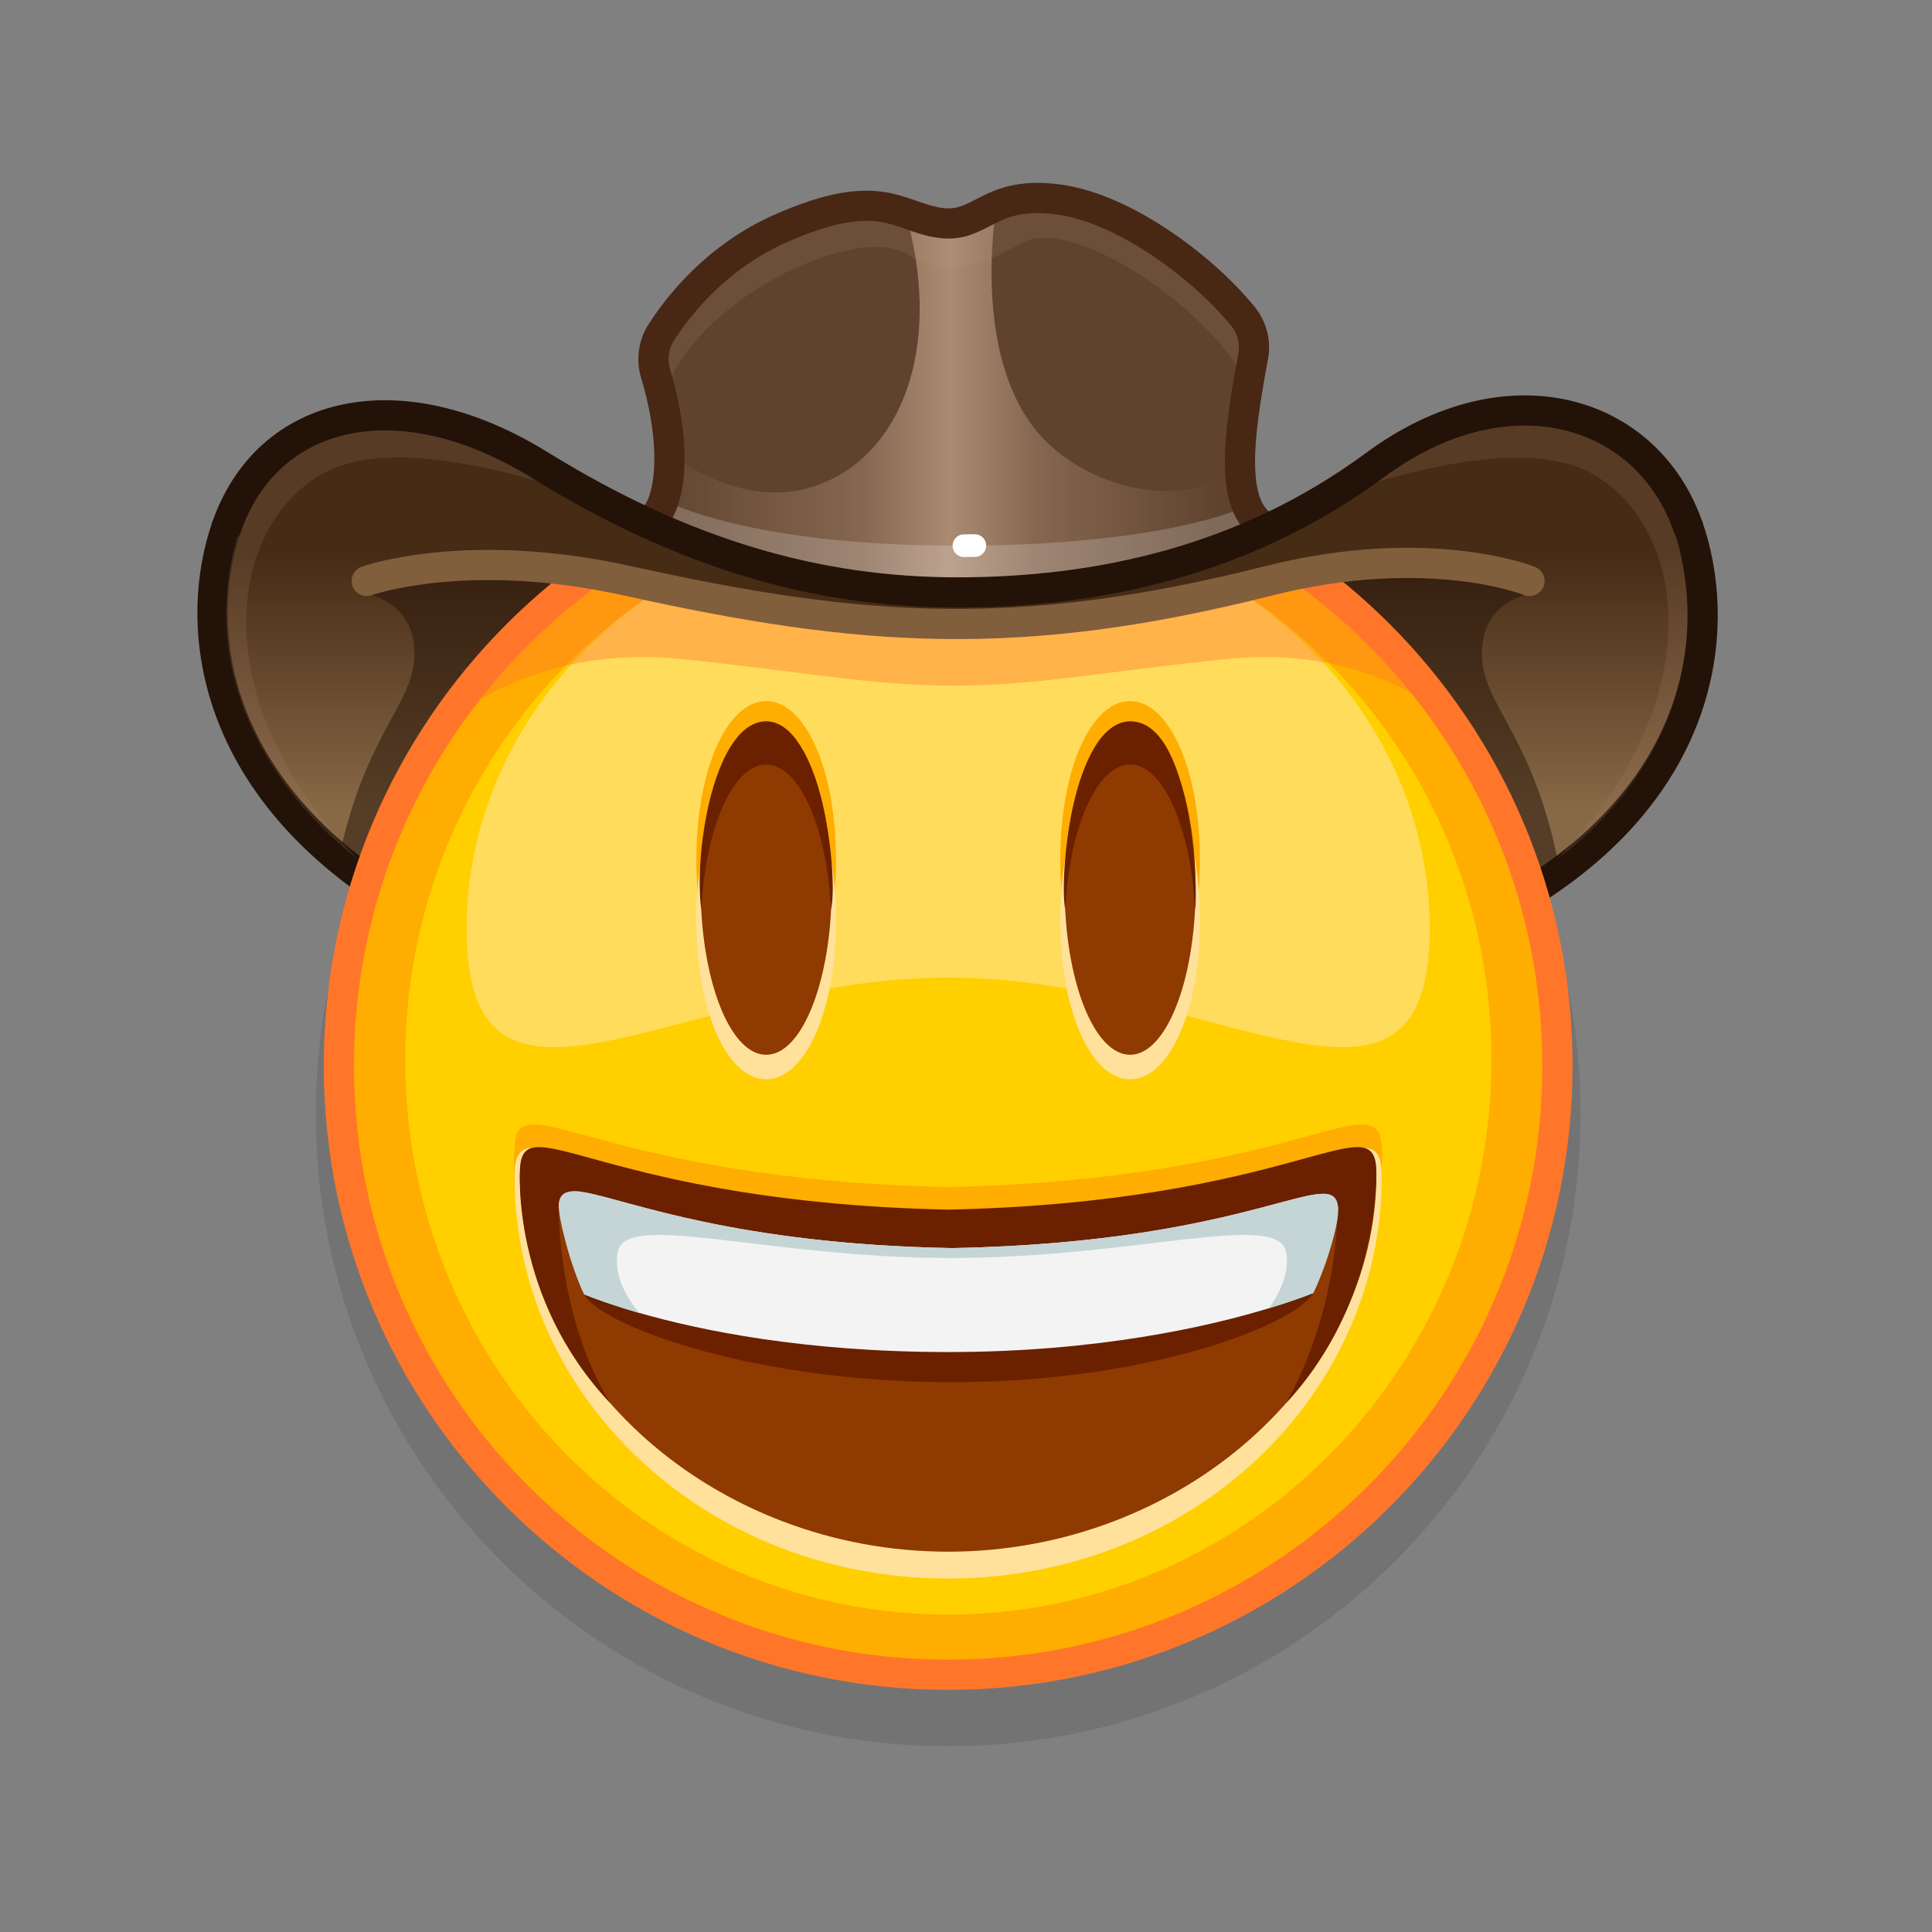 <svg xmlns="http://www.w3.org/2000/svg" viewBox="0 0 512 512" width="512" height="512" style="width: 100%; height: 100%; transform: translate3d(0,0,0);" preserveAspectRatio="xMidYMid meet"><rect x="0" y="0" width="512" height="512" fill="#808080" stroke="none"/><defs><clipPath id="__lottie_element_6434"><rect width="512" height="512" x="0" y="0"></rect></clipPath><linearGradient id="__lottie_element_6448" spreadMethod="pad" gradientUnits="userSpaceOnUse" x1="-85" y1="-150.864" x2="79.32" y2="-150.864"><stop offset="0%" stop-color="rgb(95,67,47)"></stop><stop offset="35%" stop-color="rgb(143,112,89)"></stop><stop offset="49%" stop-color="rgb(190,157,131)"></stop><stop offset="63%" stop-color="rgb(143,112,89)"></stop><stop offset="93%" stop-color="rgb(95,67,47)"></stop></linearGradient><linearGradient id="__lottie_element_6458" spreadMethod="pad" gradientUnits="userSpaceOnUse" x1="-3" y1="-40.864" x2="-3" y2="-114.234"><stop offset="0%" stop-color="rgb(136,105,71)"></stop><stop offset="46%" stop-color="rgb(103,74,46)"></stop><stop offset="93%" stop-color="rgb(70,43,21)"></stop></linearGradient></defs><g clip-path="url(#__lottie_element_6434)"><g style="display: block;" transform="matrix(1,0,0,1,256,256.001)" opacity="1"><g opacity="1" transform="matrix(1,0,0,1,0,0)"><path fill="url(#__lottie_element_6458)" fill-opacity="1" d=" M108.423,-132.777 C143.636,-158.754 180.499,-147.502 191.366,-116.389 C199.97,-91.755 196.477,-54.563 151.242,-20.648 C90.666,24.769 -64,39.189 -155.81,-20.648 C-197.667,-47.928 -204.538,-91.755 -195.934,-116.389 C-185.067,-147.502 -148.205,-158.754 -112.992,-132.777 C-46,-94.197 26.366,-79.531 108.423,-132.777z"></path></g><g opacity="0.5" transform="matrix(1,0,0,1,0,0)"><path fill="rgb(35,18,7)" fill-opacity="1" d=" M156.74,-28.492 C149.35,-63.926 135.048,-70.203 136.878,-85.382 C138.267,-96.906 149.35,-98.639 149.35,-98.639 C128.257,-112.199 22.515,-96.231 -0.364,-92.576 C-30.618,-97.632 -133.026,-113.316 -158.808,-98.639 C-158.808,-98.639 -147.725,-96.906 -146.336,-85.382 C-144.506,-70.203 -158.808,-63.926 -166.198,-28.492 C-128.457,4.802 32,59.727 156.74,-28.492z"></path></g><g opacity="1" transform="matrix(1,0,0,1,0,0)"><path stroke-linecap="round" stroke-linejoin="round" fill-opacity="0" stroke="rgb(35,18,7)" stroke-opacity="1" stroke-width="8" d=" M-195.934,-116.389 C-204.538,-91.755 -201.157,-51.292 -155.81,-20.648 C-70.301,37.136 86,21.513 151.242,-20.648 C197.209,-50.353 199.97,-91.755 191.366,-116.389"></path></g></g><g style="display: block;" transform="matrix(1,0,0,1,256,256)" opacity="1"><g opacity="0.1" transform="matrix(1,0,0,1,0,0)"><path fill="rgb(0,0,0)" fill-opacity="1" d=" M162.852,39.189 C162.852,131.741 87.824,206.77 -4.729,206.77 C-97.281,206.77 -172.31,131.741 -172.31,39.189 C-172.31,-53.363 -97.281,-128.392 -4.729,-128.392 C87.824,-128.392 162.852,-53.363 162.852,39.189z"></path></g><g opacity="1" transform="matrix(1,0,0,1,0,0)"><path fill="rgb(255,173,0)" fill-opacity="1" d=" M156.74,26.365 C156.74,115.542 84.448,187.835 -4.729,187.835 C-93.906,187.835 -166.198,115.542 -166.198,26.365 C-166.198,-62.812 -93.906,-135.104 -4.729,-135.104 C84.448,-135.104 156.74,-62.812 156.74,26.365z"></path><path stroke-linecap="butt" stroke-linejoin="miter" fill-opacity="0" stroke-miterlimit="10" stroke="rgb(255,118,42)" stroke-opacity="1" stroke-width="8" d=" M156.74,26.365 C156.74,115.542 84.448,187.835 -4.729,187.835 C-93.906,187.835 -166.198,115.542 -166.198,26.365 C-166.198,-62.812 -93.906,-135.104 -4.729,-135.104 C84.448,-135.104 156.74,-62.812 156.74,26.365z"></path></g><g opacity="1" transform="matrix(1,0,0,1,0,0)"><path fill="rgb(255,207,0)" fill-opacity="1" d=" M139.242,26.975 C137.997,108.215 72.551,173.084 -6.936,171.866 C-86.423,170.648 -149.85,103.803 -148.605,22.563 C-147.36,-58.677 -81.914,-123.547 -2.427,-122.329 C77.06,-121.111 140.487,-54.265 139.242,26.975z"></path></g><g opacity="0.9" transform="matrix(1,0,0,1,0,0)"><path fill="rgb(255,222,102)" fill-opacity="1" d=" M122.88,-9.907 C122.88,52.196 65.747,3.069 -4.729,3.069 C-75.205,3.069 -132.337,52.196 -132.337,-9.907 C-132.337,-72.01 -75.205,-122.354 -4.729,-122.354 C65.747,-122.354 122.88,-72.01 122.88,-9.907z"></path></g><g opacity="0.4" transform="matrix(1,0,0,1,0,0)"><path fill="rgb(255,118,42)" fill-opacity="1" d=" M-4.733,-131.351 C-14.373,-131.231 -110.746,-122.354 -137.492,-64.547 C-137.492,-64.547 -114.946,-85.375 -75.852,-81.387 C-42.726,-78.007 -25.252,-74.297 -3.252,-74.297 C18.748,-74.297 36.222,-78.007 69.348,-81.387 C108.442,-85.375 128.988,-64.547 128.988,-64.547 C103.658,-118.597 4.907,-131.231 -4.733,-131.351z"></path></g></g><g style="display: block;" transform="matrix(1,0,0,1,256,256)" opacity="1"><g opacity="1" transform="matrix(1,0,0,1,0,0)"><g opacity="1" transform="matrix(1,0,0,1,0,0)"><path fill="rgb(255,173,0)" fill-opacity="1" d=" M-34.449,-28.03 C-34.449,-3.634 -42.734,16.144 -52.954,16.144 C-63.174,16.144 -71.458,-3.634 -71.458,-28.03 C-71.458,-52.426 -63.174,-70.203 -52.954,-70.203 C-42.734,-70.203 -34.449,-52.426 -34.449,-28.03z"></path></g><g opacity="1" transform="matrix(1,0,0,1,0,0)"><path fill="rgb(255,225,156)" fill-opacity="1" d=" M-34.449,-12.151 C-34.449,12.245 -42.734,30.023 -52.954,30.023 C-63.174,30.023 -71.458,12.245 -71.458,-12.151 C-71.458,-36.547 -63.174,-56.324 -52.954,-56.324 C-42.734,-56.324 -34.449,-36.547 -34.449,-12.151z"></path></g><g opacity="1" transform="matrix(1,0,0,1,0,0)"><path fill="rgb(143,58,0)" fill-opacity="1" d=" M-35.605,-20.648 C-35.605,-13.88 -36.204,-7.468 -37.272,-1.735 C-40.055,13.199 -46.031,23.525 -52.954,23.525 C-60.216,23.525 -66.435,12.164 -69.021,-3.96 C-69.847,-9.109 -70.302,-14.743 -70.302,-20.648 C-70.302,-45.044 -62.535,-64.822 -52.954,-64.822 C-43.373,-64.822 -35.605,-45.044 -35.605,-20.648z"></path></g><g opacity="1" transform="matrix(1,0,0,1,0,0)"><path fill="rgb(107,32,0)" fill-opacity="1" d=" M-35.757,-14.921 C-36.845,-36.633 -44.131,-53.388 -52.952,-53.388 C-61.773,-53.388 -69.06,-36.633 -70.148,-14.921 C-72.25,-30.551 -66.562,-64.822 -52.952,-64.818 C-38.75,-64.814 -33.687,-25.176 -35.757,-14.921z"></path></g></g><g opacity="1" transform="matrix(1,0,0,1,0,0)"><g opacity="1" transform="matrix(1,0,0,1,0,0)"><path fill="rgb(255,173,0)" fill-opacity="1" d=" M61.992,-28.03 C61.992,-3.634 53.707,16.144 43.487,16.144 C33.267,16.144 24.982,-3.634 24.982,-28.03 C24.982,-52.426 33.267,-70.203 43.487,-70.203 C53.707,-70.203 61.992,-52.426 61.992,-28.03z"></path></g><g opacity="1" transform="matrix(1,0,0,1,0,0)"><path fill="rgb(255,225,156)" fill-opacity="1" d=" M61.992,-12.151 C61.992,12.245 53.707,30.023 43.487,30.023 C33.267,30.023 24.982,12.245 24.982,-12.151 C24.982,-36.547 33.267,-56.324 43.487,-56.324 C53.707,-56.324 61.992,-36.547 61.992,-12.151z"></path></g><g opacity="1" transform="matrix(1,0,0,1,0,0)"><path fill="rgb(143,58,0)" fill-opacity="1" d=" M60.835,-20.648 C60.835,-8.45 58.893,2.593 55.754,10.587 C52.615,18.581 48.278,23.525 43.487,23.525 C38.696,23.525 34.359,18.581 31.22,10.587 C28.081,2.593 26.139,-8.45 26.139,-20.648 C26.139,-45.044 33.906,-64.822 43.487,-64.822 C53.068,-64.822 60.835,-45.044 60.835,-20.648z"></path></g><g opacity="1" transform="matrix(1,0,0,1,0,0)"><path fill="rgb(107,32,0)" fill-opacity="1" d=" M60.683,-14.921 C59.595,-36.633 52.309,-53.388 43.488,-53.388 C34.667,-53.388 27.381,-36.633 26.293,-14.921 C24.583,-24.281 28.5,-64.547 43.488,-64.818 C59.756,-65.112 61.693,-20.09 60.683,-14.921z"></path></g></g></g><g style="display: block;" transform="matrix(1,0,0,1,256,256)" opacity="1"><g opacity="1" transform="matrix(1,0,0,1,0,0)"><path fill="rgb(255,173,0)" fill-opacity="1" d=" M-4.73,149.227 C-125.75,144.635 -120.23,57.26 -119.603,47.511 C-118.545,31.055 -96.759,56.59 -4.73,58.582 C87.299,56.59 108.644,31.09 110.142,47.511 C112,67.885 94.958,153.009 -4.73,149.227z"></path></g><g opacity="1" transform="matrix(1,0,0,1,0,0)"><path fill="rgb(255,225,156)" fill-opacity="1" d=" M-4.73,65.318 C-102.242,63.122 -119.646,35.036 -119.646,55.876 C-119.646,114.088 -69.143,162.321 -4.73,162.321 C59.683,162.321 110.185,114.088 110.185,55.876 C110.185,35.036 92.782,63.122 -4.73,65.318z"></path></g><g opacity="1" transform="matrix(1,0,0,1,0,0)"><path fill="rgb(143,58,0)" fill-opacity="1" d=" M108.766,55 C108.766,109.397 57.011,155.212 -4.73,155.212 C-66.471,155.212 -118.227,109.397 -118.227,55 C-118.227,54.723 -58.28,70.628 0,70.636 C55.128,70.643 108.766,54.738 108.766,55z"></path></g><g opacity="1" transform="matrix(1,0,0,1,0,0)"><path fill="rgb(107,32,0)" fill-opacity="1" d=" M84.843,115.809 C98.656,90.969 98.437,65.696 98.444,65.225 C98.656,51.302 77.927,74.304 -4.733,76.296 C-87.385,74.304 -106.97,48.768 -107.902,65.225 C-107.928,65.695 -107.943,93.636 -94.284,115.835 C-120.667,87.969 -118.213,53.966 -118.187,53.496 C-117.161,37.039 -95.626,62.575 -4.733,64.567 C86.16,62.575 107.694,37.039 108.72,53.496 C108.746,53.966 110.185,88.635 84.843,115.809z"></path></g><g opacity="1" transform="matrix(1,0,0,1,0,0)"><path fill="rgb(107,32,0)" fill-opacity="1" d=" M91.998,86.674 C88.028,94.393 49.954,110.294 -3.742,110.294 C-57.942,110.294 -97.729,94.612 -101.149,87.033 C-104.859,78.016 95.529,78.148 91.998,86.674z"></path></g><g opacity="1" transform="matrix(1,0,0,1,0,0)"><path fill="rgb(243,243,243)" fill-opacity="1" d=" M98.61,64.246 C98.61,64.656 95.52,79.706 92,86.676 C89.85,87.526 85.88,89.006 80.23,90.716 C64.28,95.556 34.94,102.306 -4.72,102.306 C-42.67,102.306 -70.3,96.606 -86.58,91.936 C-93.55,89.936 -98.43,88.126 -101.15,87.036 C-104.85,79.676 -107.89,63.976 -107.89,63.516 C-107.75,61.666 -107.14,60.576 -105.94,60.066 C-105.93,60.066 -100.94,60.026 -100.76,60.056 C-89.06,62.206 -61.14,73.686 -3.74,74.756 C77.2,73.246 97.69,51.776 98.61,64.246z"></path></g><g opacity="1" transform="matrix(1,0,0,1,0,0)"><path fill="rgb(197,213,214)" fill-opacity="1" d=" M98.61,64.246 C99,67.719 95.52,79.706 92,86.676 C89.85,87.526 85.88,89.006 80.23,90.716 C82.94,87.116 85.82,81.426 84.85,75.906 C82.87,64.676 45.16,77.386 -4,77.386 C-53.16,77.386 -90.35,64.676 -92.33,75.906 C-93.43,82.116 -89.68,88.306 -86.58,91.936 C-93.55,89.936 -98.43,88.126 -101.15,87.036 C-104.85,79.676 -108.187,66.011 -107.89,63.516 C-108.125,57.969 -100.94,60.026 -100.76,60.056 C-89.06,62.206 -61.14,73.686 -3.74,74.756 C77.2,73.246 97.69,51.776 98.61,64.246z"></path></g></g><g style="display: none;"><g><path></path><path stroke-linecap="round" stroke-linejoin="round" fill-opacity="0"></path></g><g><path></path><path stroke-linecap="butt" stroke-linejoin="miter" fill-opacity="0" stroke-miterlimit="4"></path></g></g><g style="display: block;" transform="matrix(1,0,0,1,256,256.001)" opacity="1"><g opacity="1" transform="matrix(1,0,0,1,0,0)"><g opacity="1" transform="matrix(1,0,0,1,0,0)"><path fill="rgb(95,67,47)" fill-opacity="1" d=" M80.03,-115.919 C65.833,-124.197 81.237,-161.826 73.297,-172.29 C37.833,-219.031 8.096,-198.239 -4.252,-196.786 C-16.062,-199.567 -49.166,-211.865 -80.808,-167.823 C-87.538,-158.456 -67,-126.031 -84.291,-117.797 C-27.494,-98.305 27.283,-97.651 80.03,-115.919z"></path></g><g opacity="0.2" transform="matrix(1,0,0,1,0,0)"><path fill="rgb(160,127,99)" fill-opacity="1" d=" M74.598,-153.047 C69.166,-170.365 29.333,-199.698 14.718,-191.587 C7.314,-187.478 -3.192,-181.196 -15.552,-188.657 C-29.45,-197.046 -73.334,-176.137 -80.442,-150.017 C-91.5,-190.865 -21.07,-208.577 -4.252,-196.786 C16.596,-216.244 86.166,-190.031 74.598,-153.047z"></path></g><g opacity="0.8" transform="matrix(1,0,0,1,0,0)"><path fill="url(#__lottie_element_6448)" fill-opacity="1" d=" M80.028,-115.917 C27.203,-91.151 -30.314,-97.173 -84.292,-117.797 C-81.002,-118.977 -78.342,-125.537 -78.612,-135.977 C-78.042,-135.557 -58.002,-118.977 -36.972,-128.377 C-15.452,-137.997 -6.562,-166.707 -16.052,-199.527 C-16.052,-199.537 -16.062,-199.557 -16.062,-199.567 C-4.682,-192.865 2.888,-199.157 8.108,-201.387 C8.108,-201.387 2.058,-167.497 15.798,-145.787 C29.528,-124.077 63.128,-120.187 72.608,-133.697 C72.608,-125.067 74.488,-118.457 80.028,-115.917z"></path></g><g opacity="0.2" transform="matrix(1,0,0,1,0,0)"><path fill="rgb(255,255,255)" fill-opacity="1" d=" M80.028,-115.917 C23.166,-95.031 -29,-93.865 -84.292,-117.797 C-82.202,-118.547 -80.372,-118.457 -79.382,-123.147 C-79.382,-123.147 -57.452,-111.387 -2.282,-111.387 C52.878,-111.387 73.588,-121.567 73.588,-121.567 C74.658,-117.497 76.668,-117.457 80.028,-115.917z"></path></g><g opacity="1" transform="matrix(1,0,0,1,0,0)"><path stroke-linecap="round" stroke-linejoin="round" fill-opacity="0" stroke="rgb(72,39,20)" stroke-opacity="1" stroke-width="8" d=" M-84.291,-117.797 C-79.153,-119.641 -75.555,-134.592 -82.251,-156.95 C-83.351,-160.624 -82.874,-164.592 -80.808,-167.823 C-76.079,-175.218 -65.943,-188.05 -49.009,-195.503 C-22.444,-207.195 -17.792,-198.339 -6.681,-196.911 C4.292,-195.5 6.088,-205.824 24.982,-203.072 C41.656,-200.643 62.102,-185.89 73.297,-172.29 C75.748,-169.312 76.818,-165.421 76.115,-161.629 C72.304,-141.075 69.275,-120.841 80.03,-115.919"></path></g><g opacity="1" transform="matrix(1,0,0,1,0,0)"><path stroke-linecap="round" stroke-linejoin="round" fill-opacity="0" stroke="rgb(255,255,255)" stroke-opacity="1" stroke-width="6" d=" M-0.551,-111.391 C-0.551,-111.391 2.35,-111.423 2.35,-111.423"></path></g></g><g opacity="1" transform="matrix(1,0,0,1,0,0)"><path fill="rgb(70,43,21)" fill-opacity="1" d=" M-2.284,-99 C-76.333,-97.949 -130,-157.864 -172.31,-142.438 C-172.31,-142.438 -151.178,-103.866 -151.178,-103.866 C-130.451,-107.473 -107.031,-104.216 -82.157,-100.098 C-55.145,-95.626 -26.419,-90.137 2.43,-91.32 C29.397,-92.426 55.386,-97.325 78.836,-101.058 C102.259,-104.787 123.149,-107.354 139.945,-103.817 C139.945,-103.817 174.655,-139.812 174.655,-139.812 C125,-176.781 98.656,-92.709 -2.284,-99z"></path></g><g opacity="0.2" transform="matrix(1,0,0,1,0,0)"><path fill="rgb(160,127,99)" fill-opacity="1" d=" M-161.309,-28.497 C-202.139,-70.207 -195.939,-116.387 -170.319,-130.577 C-144.699,-144.767 -84.789,-118.22 -84.789,-118.22 C-103.479,-126.42 -112.167,-134.198 -112.167,-134.198 C-149.834,-158.865 -181.872,-149.731 -192.5,-115.919 C-209.333,-62.364 -161.309,-28.497 -161.309,-28.497z"></path></g><g opacity="0.2" transform="matrix(1,0,0,1,0,0)"><path fill="rgb(160,127,99)" fill-opacity="1" d=" M156.738,-28.497 C197.568,-70.207 191.368,-116.387 165.748,-130.577 C140.128,-144.767 80.028,-117.797 80.028,-117.797 C140,-162.619 178.528,-147.557 187.75,-115.919 C204.125,-59.739 156.738,-28.497 156.738,-28.497z"></path></g><g opacity="1" transform="matrix(1,0,0,1,0,0)"><g opacity="1" transform="matrix(1,0,0,1,0,0)"><path stroke-linecap="round" stroke-linejoin="round" fill-opacity="0" stroke="rgb(129,94,60)" stroke-opacity="1" stroke-width="8" d=" M149.341,-102.037 C149.341,-102.037 122.772,-112.829 80.032,-102.037 C14,-85.364 -27.833,-88.39 -89.498,-102.037 C-132.538,-111.562 -158.808,-102.037 -158.808,-102.037"></path></g></g><g opacity="1" transform="matrix(1,0,0,1,0,0)"><path stroke-linecap="round" stroke-linejoin="round" fill-opacity="0" stroke="rgb(35,18,7)" stroke-opacity="1" stroke-width="8" d=" M191.366,-116.389 C180.499,-147.502 143.636,-158.754 108.423,-132.777 C73.951,-107.347 35.095,-99 -2.284,-99 C-39.284,-99 -74.657,-109.078 -112.992,-132.777 C-150.195,-155.776 -185.041,-147.574 -195.934,-116.389"></path></g></g><g style="display: none;"><g><path></path></g><g><path></path></g></g></g></svg>